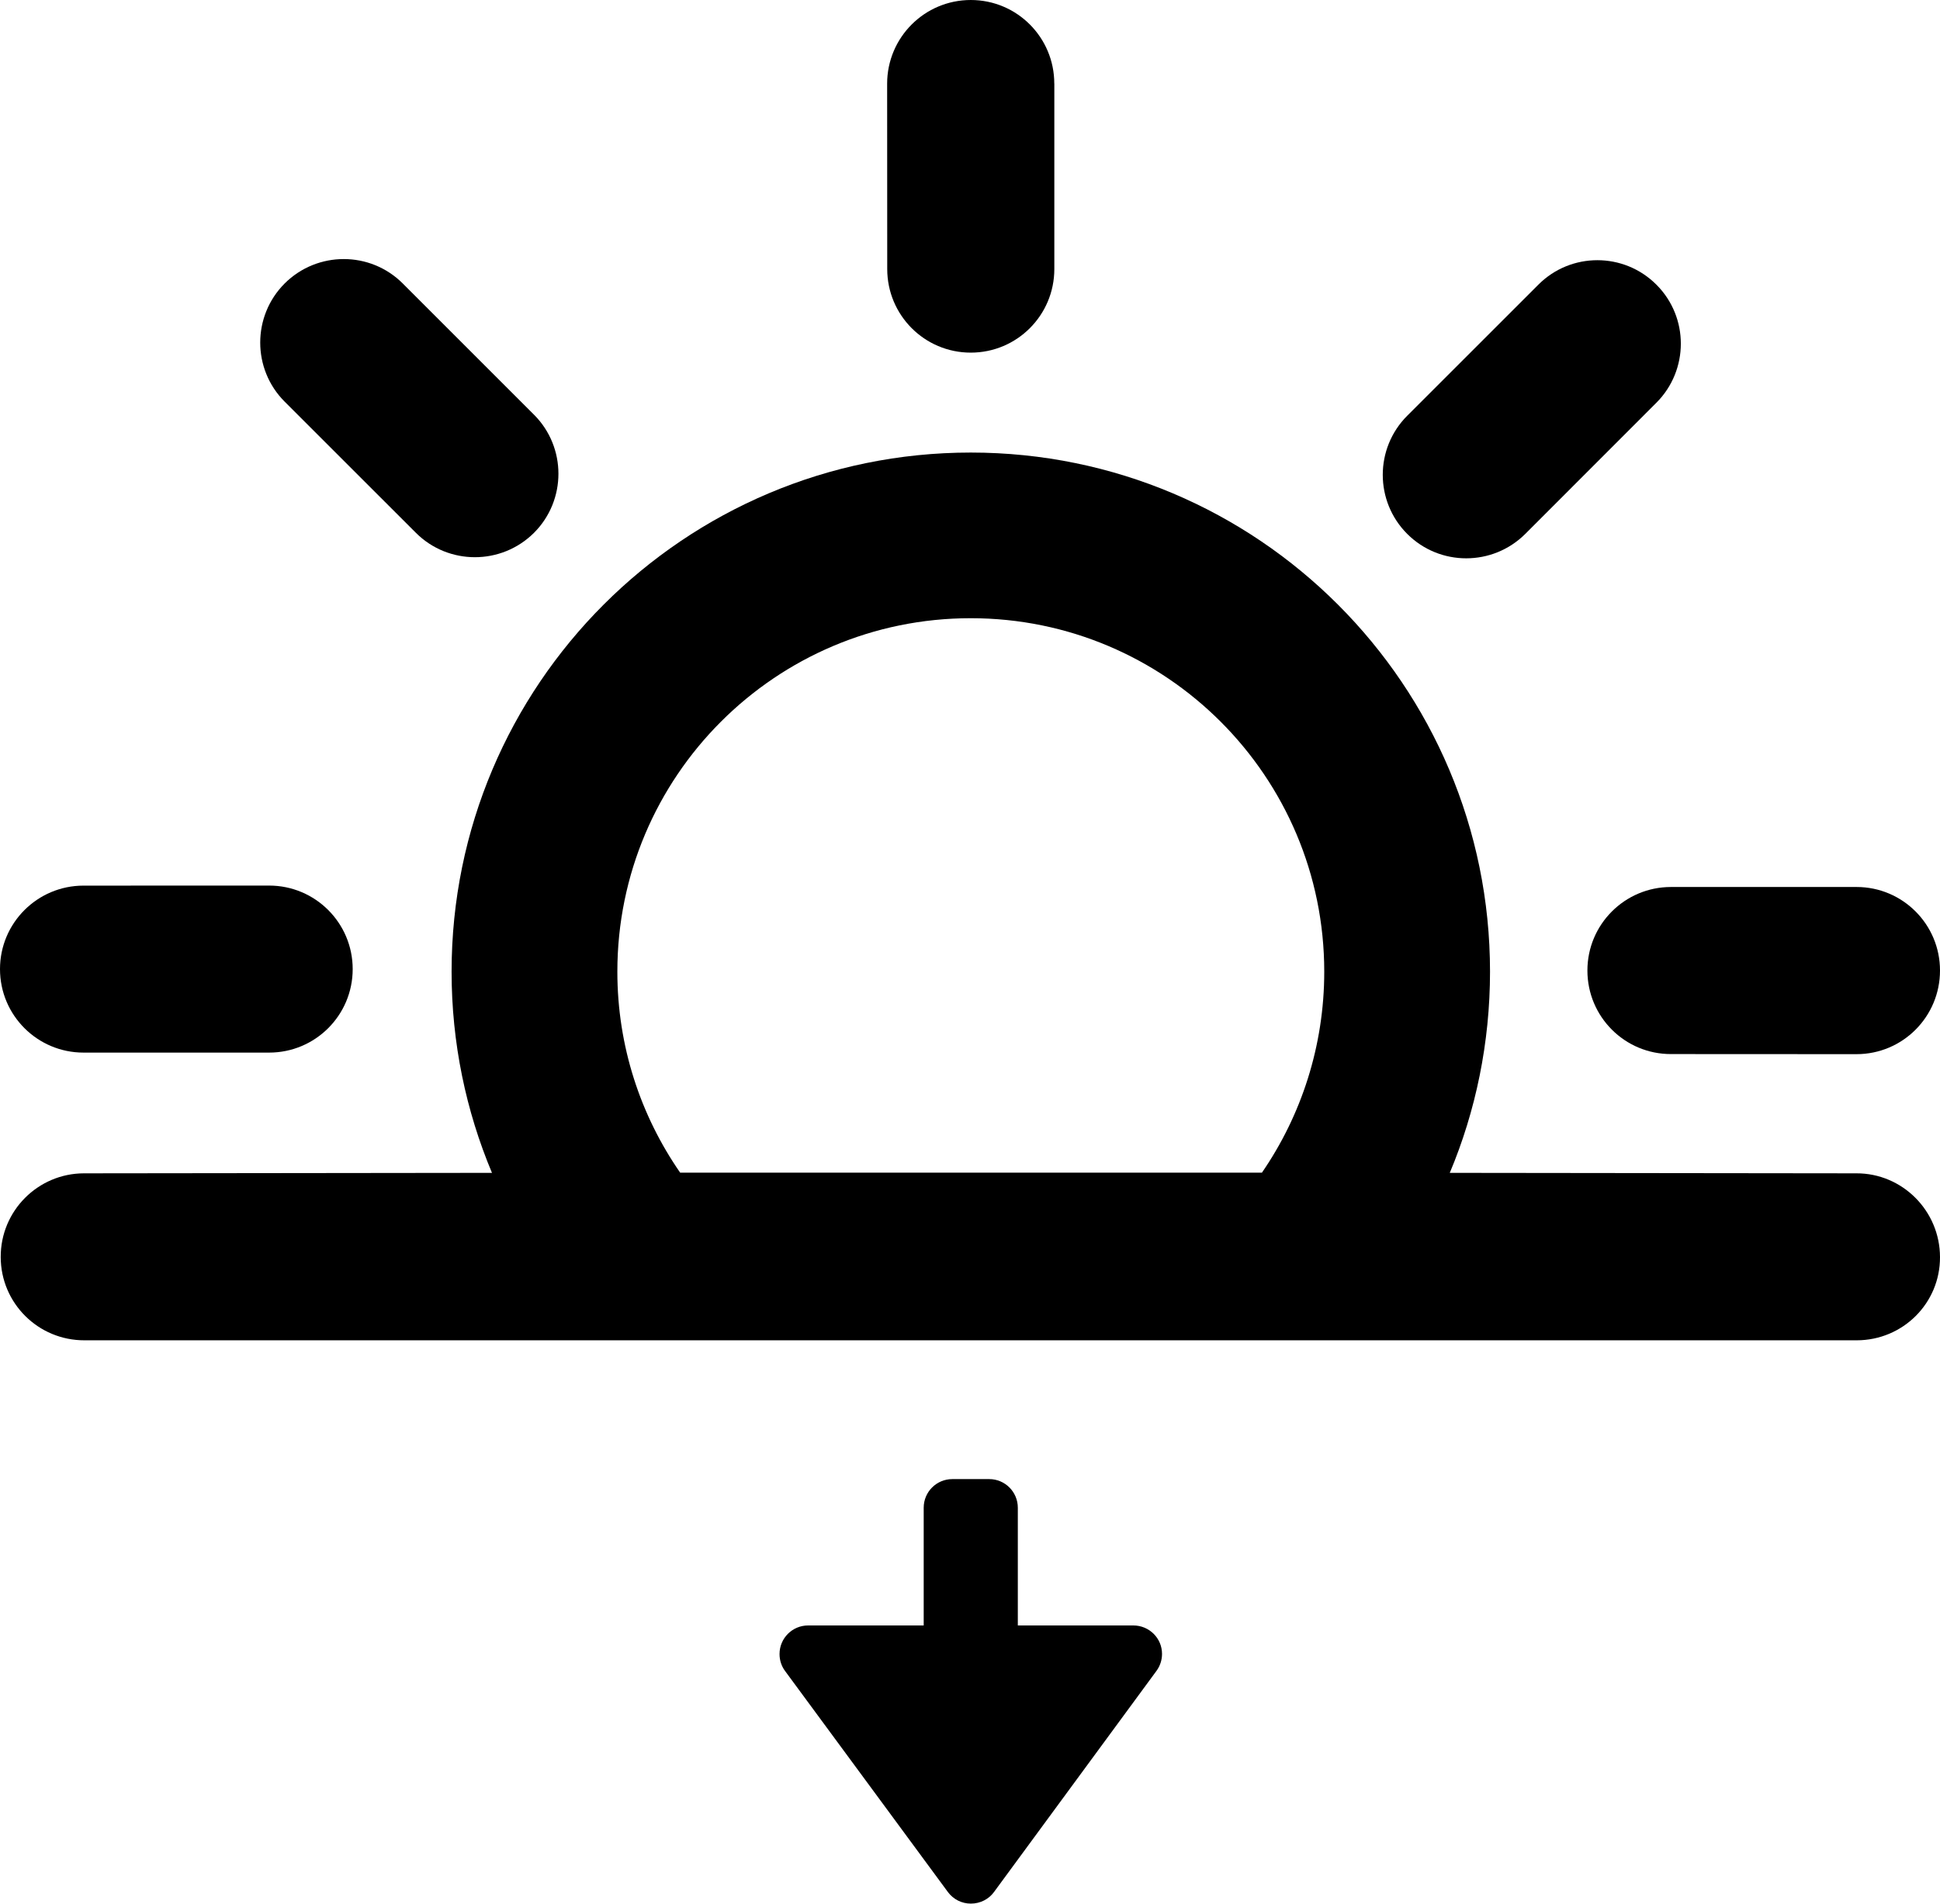 <?xml version="1.0" encoding="iso-8859-1"?>
<!-- Generator: Adobe Illustrator 15.0.0, SVG Export Plug-In . SVG Version: 6.00 Build 0)  -->
<!DOCTYPE svg PUBLIC "-//W3C//DTD SVG 1.1//EN" "http://www.w3.org/Graphics/SVG/1.1/DTD/svg11.dtd">
<svg version="1.1" id="Layer_1" xmlns="http://www.w3.org/2000/svg" xmlns:xlink="http://www.w3.org/1999/xlink"  
	 viewBox="0 0 41.018 40.257" style="enable-background:new 0 0 41.018 40.257;"
	 xml:space="preserve">
<g id="_x35_6">
	<g>
		<path style="fill:currentColor;" d="M22.291,1.767C22.291,0.791,21.502,0,20.525,0c-0.977,0.001-1.766,0.792-1.768,1.767l0.002,3.922
			c0,0.976,0.789,1.768,1.766,1.768c0.978,0,1.767-0.792,1.767-1.768V1.767z"/>
		<path style="fill:currentColor;" d="M8.516,5.995c-0.688-0.689-1.807-0.689-2.498,0c-0.688,0.69-0.688,1.809,0,2.498l2.775,2.774
			c0.688,0.688,1.807,0.688,2.498,0c0.688-0.689,0.688-1.809,0-2.497L8.516,5.995z"/>
		<path style="fill:currentColor;" d="M1.766,18.728C0.791,18.728,0,19.518,0,20.493c0,0.977,0.791,1.766,1.766,1.766H5.69
			c0.976,0,1.767-0.789,1.767-1.766c0-0.976-0.791-1.766-1.767-1.766L1.766,18.728L1.766,18.728z"/>
		<path style="fill:currentColor;" d="M39.252,22.292c0.977,0,1.766-0.791,1.766-1.769c0-0.975-0.789-1.766-1.764-1.766H35.33
			c-0.976,0-1.767,0.791-1.767,1.766c0,0.978,0.791,1.769,1.767,1.767L39.252,22.292z"/>
		<path style="fill:currentColor;" d="M35.021,8.517c0.689-0.689,0.691-1.809,0-2.498c-0.688-0.689-1.807-0.689-2.494,0l-2.774,2.773
			c-0.689,0.689-0.689,1.809,0,2.498c0.688,0.689,1.807,0.689,2.498-0.001L35.021,8.517z"/>
		<path style="fill:currentColor;" d="M39.26,28.343c0.973-0.002,1.762-0.785,1.758-1.76c-0.002-0.977-0.795-1.775-1.77-1.771
			l-8.595-0.01c0.548-1.303,0.851-2.754,0.851-4.254c0-6.062-4.914-10.978-10.979-10.978c-6.062,0-10.977,4.915-10.977,10.978
			c0,1.508,0.305,2.946,0.854,4.254l-8.627,0.01c-0.975,0.002-1.764,0.796-1.76,1.771c0.002,0.976,0.795,1.763,1.771,1.76H39.26z
			 M20.525,13.073c4.129,0,7.474,3.348,7.474,7.475c0,1.573-0.488,3.045-1.318,4.25H14.381c-0.836-1.207-1.328-2.672-1.328-4.25
			C13.053,16.421,16.398,13.073,20.525,13.073z"/>
	</g>
	<path style="fill:currentColor;" d="M23.963,34.373H21.52v-2.49c0-0.334-0.271-0.605-0.604-0.605h-0.781
		c-0.334,0-0.605,0.271-0.605,0.605v2.49h-2.444c-0.334,0-0.604,0.271-0.604,0.604c0,0.136,0.043,0.261,0.119,0.362l3.445,4.677
		c0.111,0.146,0.285,0.239,0.481,0.239c0.201,0,0.382-0.096,0.49-0.246l3.438-4.68c0.071-0.099,0.114-0.221,0.114-0.354
		C24.57,34.644,24.299,34.373,23.963,34.373z"/>
</g>
</svg>
